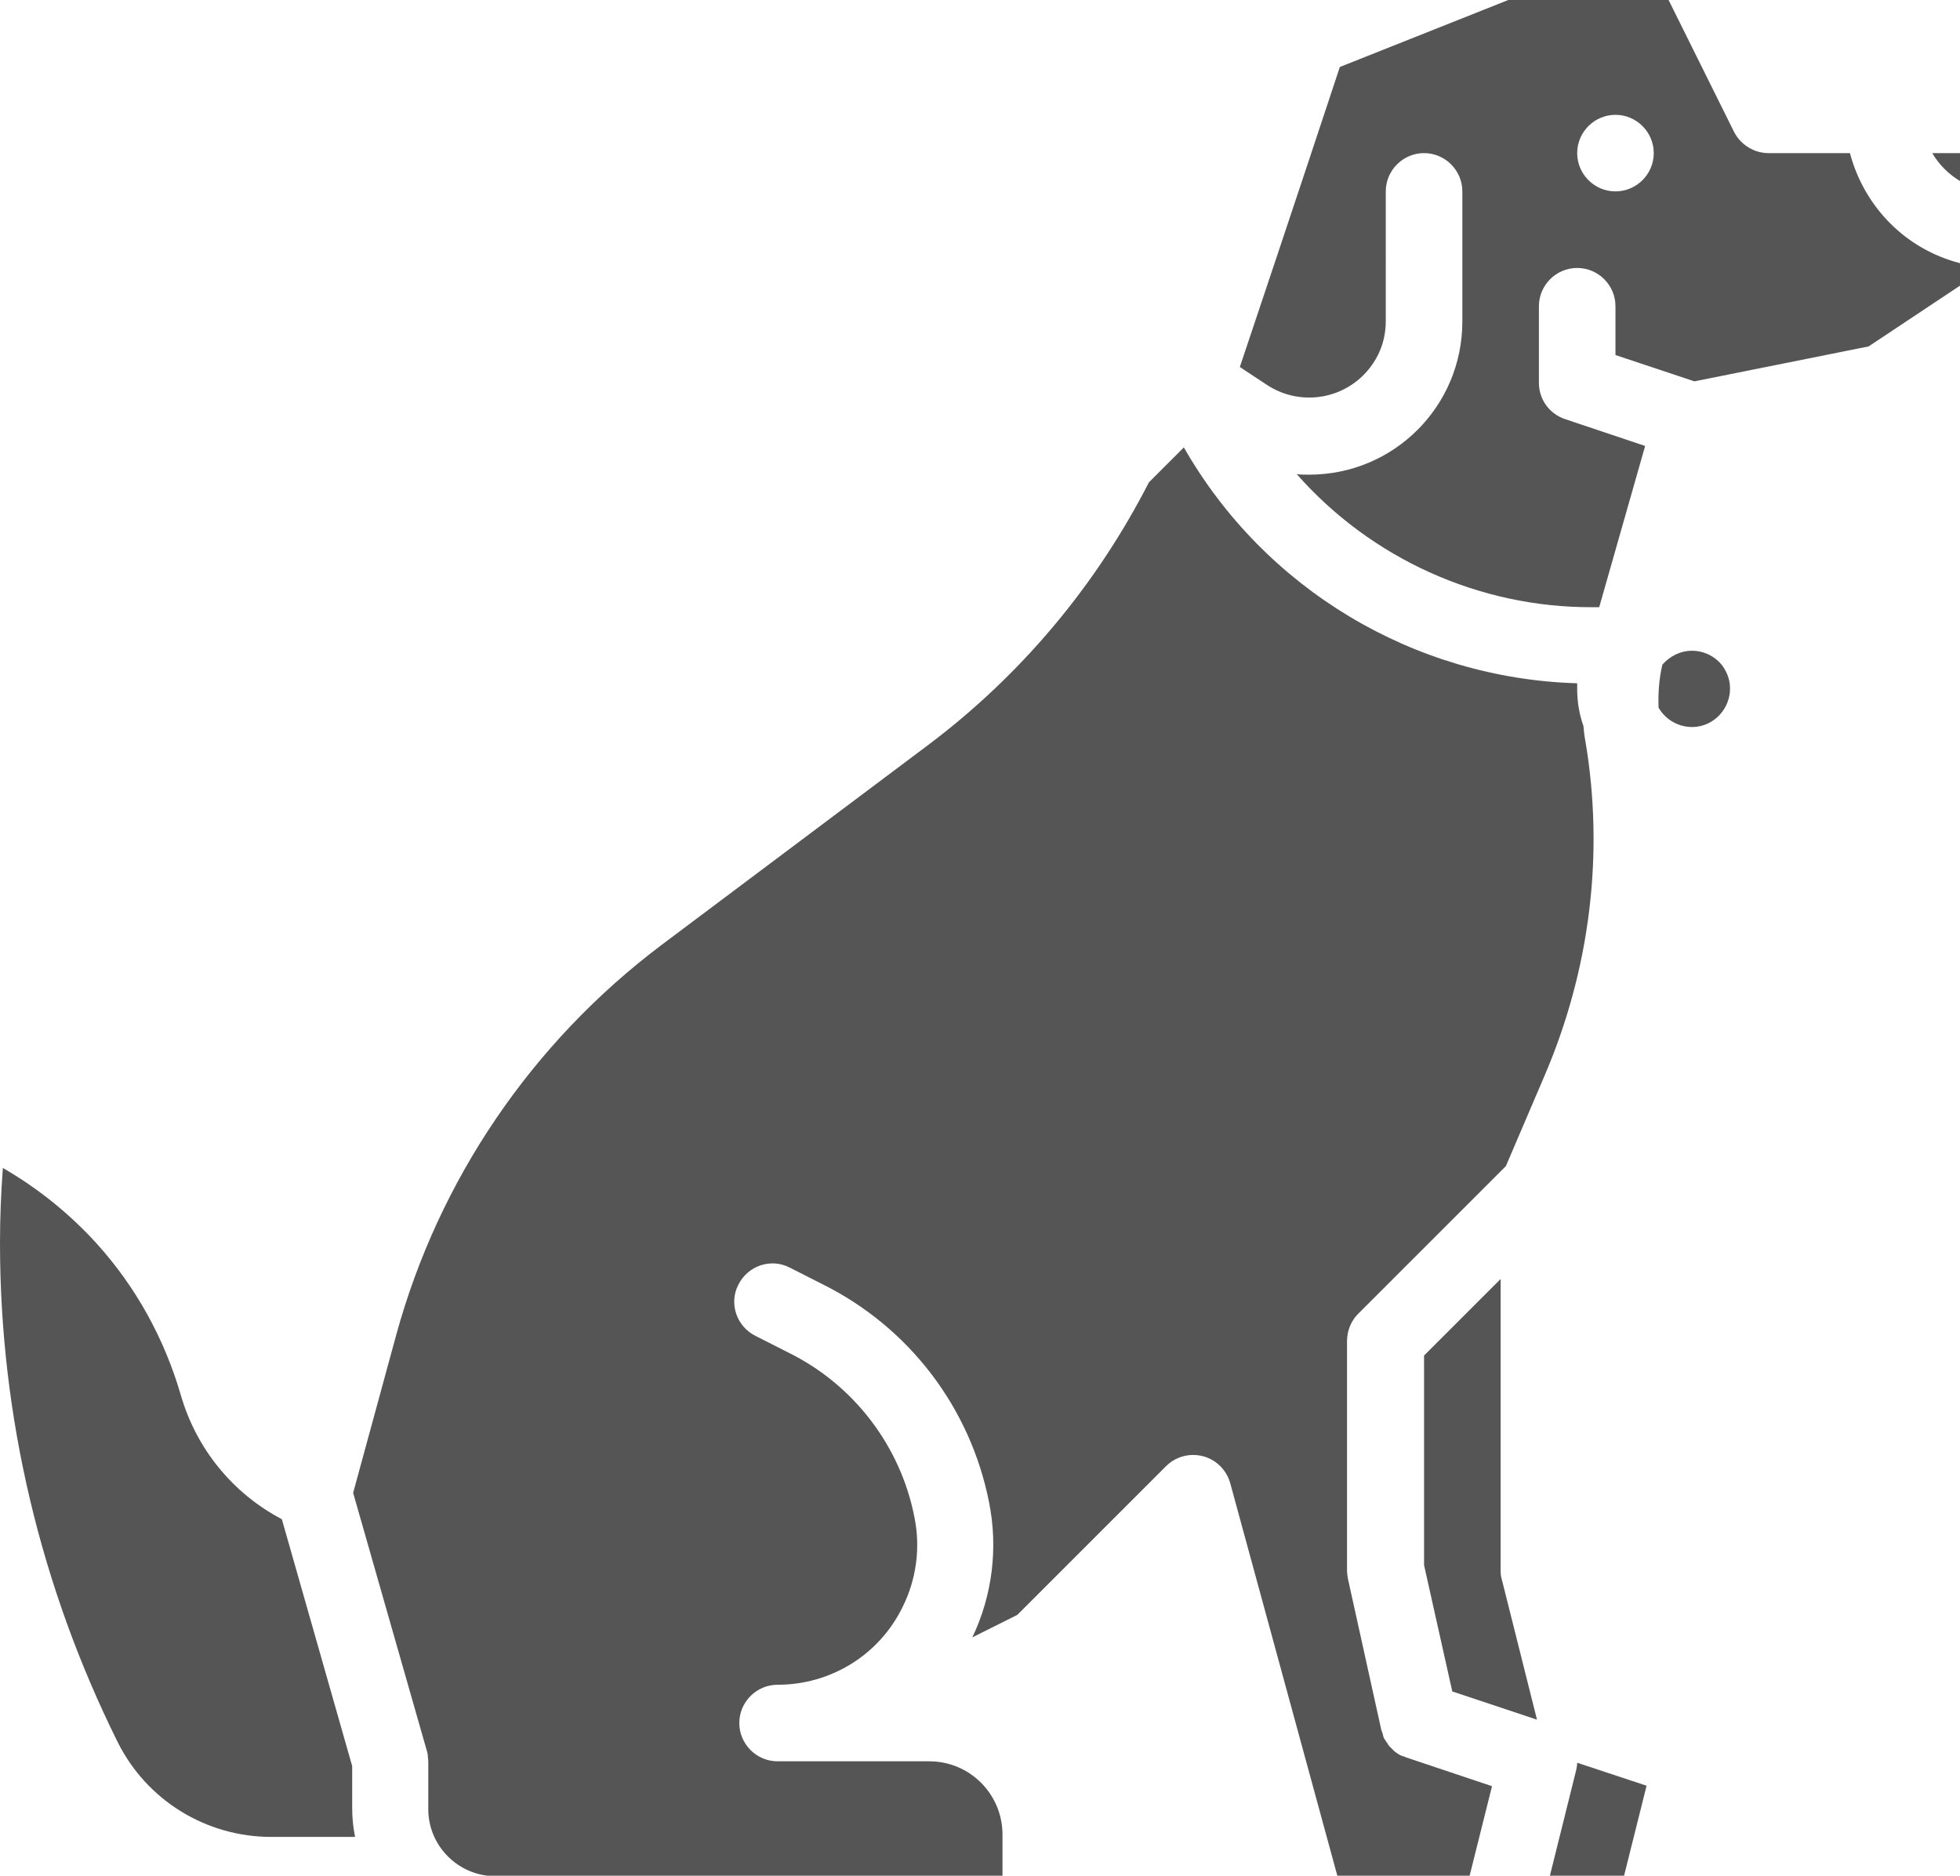 <?xml version="1.0" encoding="utf-8"?>
<!-- Generator: Adobe Illustrator 24.0.1, SVG Export Plug-In . SVG Version: 6.00 Build 0)  -->
<svg version="1.1" id="圖層_1" xmlns="http://www.w3.org/2000/svg" xmlns:xlink="http://www.w3.org/1999/xlink" x="0px" y="0px"
	 viewBox="0 0 409.6 392" style="enable-background:new 0 0 409.6 392;" xml:space="preserve">
<style type="text/css">
	.st0{fill:#555555;}
</style>
<path class="st0" d="M297.6,283.3v43.8l5.9,26.4l17.7,5.9l-7.4-29.5c-0.2-0.6-0.2-1.3-0.2-1.9v-60.7L297.6,283.3z"/>
<path class="st0" d="M331.3,154.8c-0.2-1-0.3-2-0.4-3.1c-0.9-2.5-1.3-5.1-1.3-7.7c0-0.4,0-0.8,0-1.2c-34.1-1-65.3-19.7-82.2-49.3
	l-7.3,7.3c-11.1,21.7-26.9,40.5-46.4,55.1l-55.6,41.7c-26.9,20.3-46.4,48.9-55.3,81.4l-9,33l15.4,53.9c0.1,0.3,0.2,0.7,0.2,1
	c0,0,0,0.1,0,0.1c0,0.3,0.1,0.7,0.1,1v0.1v0.2v9.8c0,7.7,6.3,14,14,14h106v-8.7c0-8.4-6.8-15.3-15.3-15.3h-31.7c-4.4,0-8-3.6-8-8
	s3.6-8,8-8c11.1,0,21.2-6.2,26.1-16.2c2.9-5.8,3.8-12.4,2.5-18.8c-2.9-14.9-12.7-27.7-26.3-34.4l-6.9-3.5c-4-2-5.6-6.8-3.6-10.7
	c2-4,6.8-5.6,10.7-3.6c0,0,0,0,0,0l6.9,3.5c18.1,9,30.9,25.8,34.8,45.6c1.9,9.5,0.7,19.4-3.5,28.2l9.4-4.7l31.1-31.1
	c3.1-3.1,8.2-3.1,11.3,0c1,1,1.7,2.2,2.1,3.6l22.4,82.1h27.6l4.7-18.8l-17.9-6c-0.1,0-0.1,0-0.2-0.1c-0.2-0.1-0.4-0.1-0.6-0.2
	c-0.1,0-0.2-0.1-0.3-0.1c-0.3-0.1-0.5-0.3-0.7-0.4c-0.1-0.1-0.2-0.1-0.3-0.2c-0.1-0.1-0.3-0.2-0.4-0.3c-0.1-0.1-0.2-0.2-0.3-0.3
	c-0.1-0.1-0.3-0.3-0.4-0.4c-0.1-0.1-0.2-0.2-0.2-0.2c-0.2-0.2-0.4-0.4-0.5-0.7c-0.1-0.1-0.1-0.2-0.2-0.2c-0.1-0.2-0.2-0.4-0.3-0.5
	c-0.1-0.1-0.1-0.2-0.2-0.3c-0.1-0.2-0.2-0.3-0.2-0.5c0-0.1-0.1-0.2-0.1-0.4c-0.1-0.2-0.1-0.4-0.2-0.6c0-0.1-0.1-0.2-0.1-0.2l-7-31.7
	c-0.1-0.6-0.2-1.2-0.2-1.7v-48c0-2.1,0.8-4.2,2.3-5.7l30.9-30.9l8-18.7C332.3,202.7,335.3,178.4,331.3,154.8L331.3,154.8z"/>
<path class="st0" d="M73.6,369.1l-14.7-51.6c-10.3-5.4-17.9-14.8-21.1-25.9c-3.4-11.7-9.3-22.5-17.5-31.6
	c-5.7-6.3-12.4-11.7-19.7-15.9C0.2,249.4,0,254.6,0,259.8c0,36.2,8.5,71.9,24.6,104.3c6.1,12.2,18.5,19.8,32.1,19.8h17.5
	c-0.4-2-0.6-4-0.6-6V369.1z"/>
<path class="st0" d="M329.4,369.9l-5.5,22.1h15.5l4.7-18.8l-14.5-4.8C329.6,368.9,329.5,369.4,329.4,369.9L329.4,369.9z"/>
<path class="st0" d="M403.8,32c1.4,2.4,3.4,4.4,5.9,5.9V32H403.8z"/>
<path class="st0" d="M353.6,136c-2.4,0-4.6,1.1-6.2,2.9c-0.7,3-0.9,6-0.8,9c2.2,3.8,7.1,5.2,10.9,3s5.2-7.1,3-10.9
	C359.2,137.6,356.5,136,353.6,136L353.6,136z"/>
<path class="st0" d="M386.6,32h-17c-3,0-5.8-1.7-7.2-4.4L348.7,0h-33.5L280,14l-6.8,20.5v0l-6.1,18.3l-8,23.9l5.6,3.7
	c7.4,4.9,17.3,2.9,22.2-4.4c1.8-2.6,2.7-5.7,2.7-8.9V40c0-4.4,3.6-8,8-8s8,3.6,8,8v27.2c0,17.7-14.3,32-32,32c-0.9,0-1.7,0-2.6-0.1
	c15.6,17.7,38.2,27.9,61.8,27.8c0.5,0,0.9,0,1.4,0l9.6-33.7l-16.7-5.6c-3.3-1.1-5.5-4.1-5.5-7.6V64c0-4.4,3.6-8,8-8s8,3.6,8,8v10.2
	l16.5,5.5l36.4-7.3l19.1-12.7V55C398.3,52.1,389.6,43.3,386.6,32z M337.6,40c-4.4,0-8-3.6-8-8s3.6-8,8-8s8,3.6,8,8S342,40,337.6,40z
	"/>
</svg>
